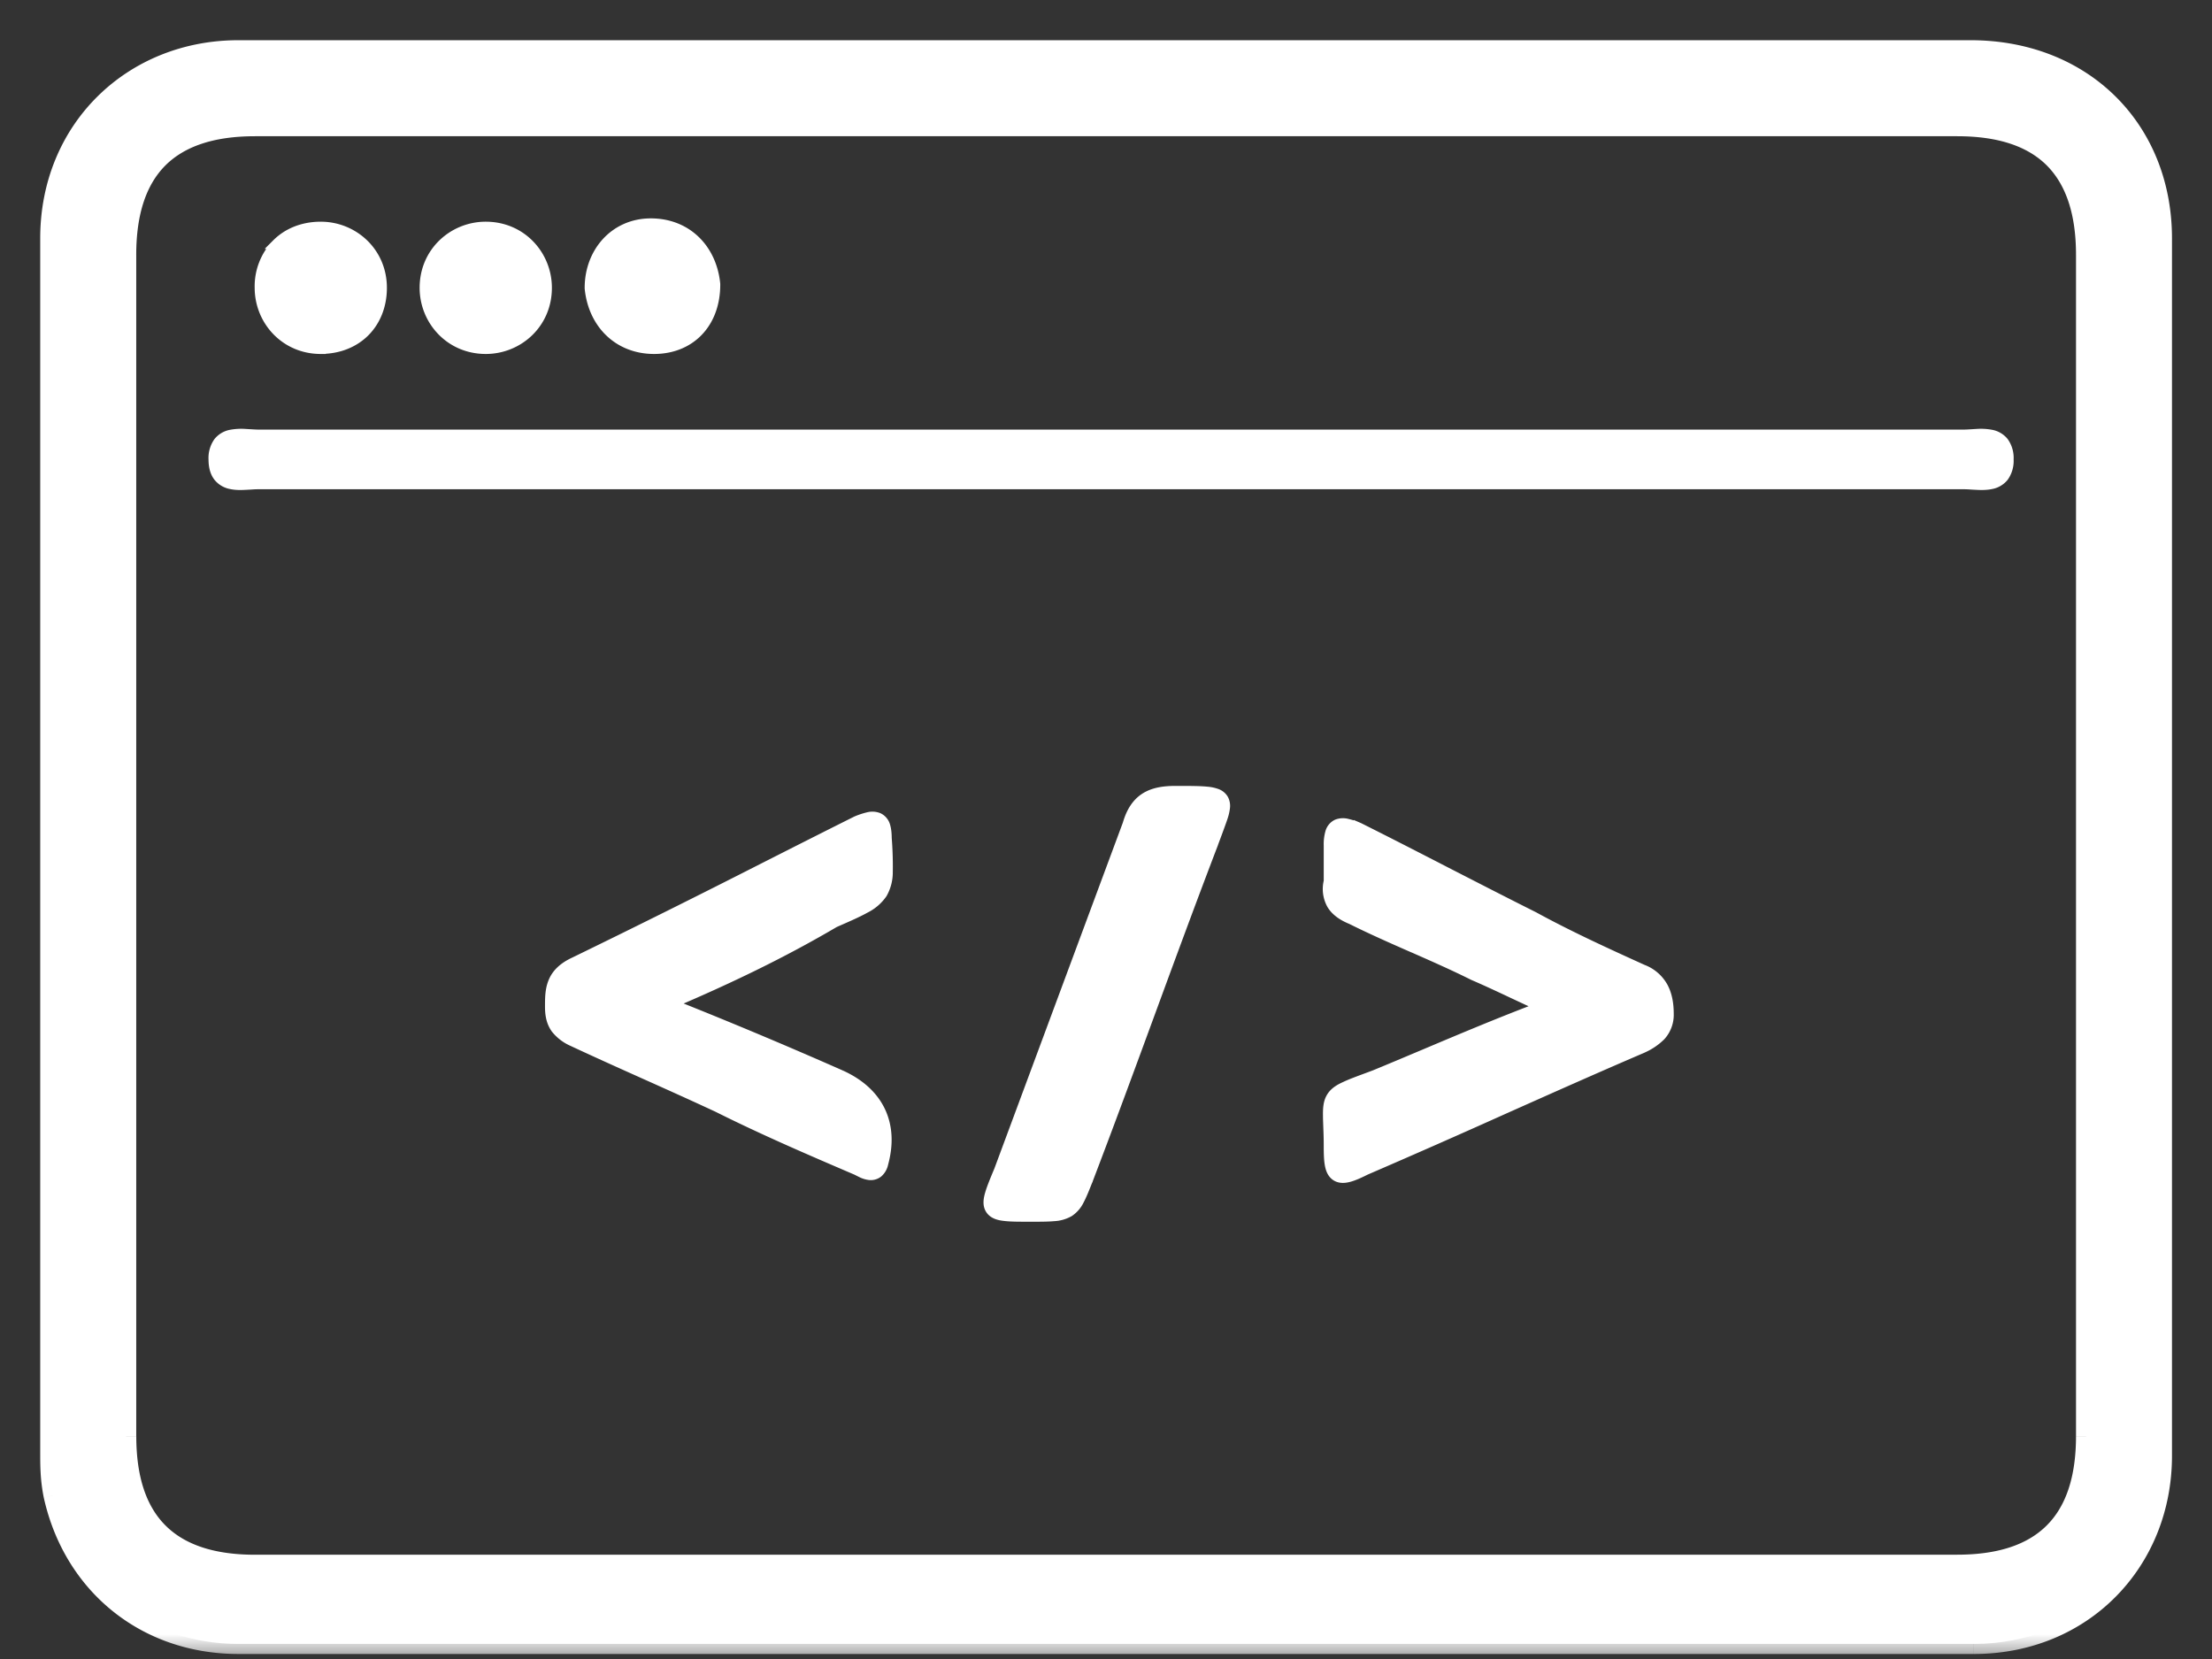 <svg width="44" height="33" fill="none" xmlns="http://www.w3.org/2000/svg"><rect width="100%" height="100%" fill="#333333" stroke="none"/><mask id="path-1-outside-1_202_288" maskUnits="userSpaceOnUse" x="0" y="0" width="44" height="33" fill="#000"><path fill="#fff" d="M0 0h44v33H0z"/><path d="M22.002 32.7H4.741c-1.838 0-3.282-1.181-3.675-2.953C1 29.418 1 29.156 1 28.893V4.741C1 2.575 2.64 1 4.741 1h34.456c2.232 0 3.807 1.575 3.807 3.741v24.218c0 2.1-1.575 3.741-3.74 3.741H22.001zm0-1.575h16.933c1.706 0 2.56-.853 2.56-2.56V5.07c0-1.706-.854-2.56-2.56-2.56H5.069c-1.706 0-2.56.854-2.56 2.56v23.496c0 1.707.854 2.56 2.56 2.56h16.933z"/></mask><path d="M22.002 32.7H4.741c-1.838 0-3.282-1.181-3.675-2.953C1 29.418 1 29.156 1 28.893V4.741C1 2.575 2.64 1 4.741 1h34.456c2.232 0 3.807 1.575 3.807 3.741v24.218c0 2.1-1.575 3.741-3.74 3.741H22.001zm0-1.575h16.933c1.706 0 2.56-.853 2.56-2.56V5.07c0-1.706-.854-2.56-2.56-2.56H5.069c-1.706 0-2.56.854-2.56 2.56v23.496c0 1.707.854 2.56 2.56 2.56h16.933z" fill="#fff"/><path d="M1.066 29.747l-.197.039.001.004.196-.043zM39.263 32.7v.2-.2zm-17.26-.2H4.74v.4h17.262v-.4zm-17.262 0c-1.743 0-3.106-1.115-3.48-2.797l-.39.087c.413 1.862 1.937 3.11 3.87 3.11v-.4zm-3.48-2.793a3.845 3.845 0 01-.061-.814H.8c0 .263 0 .543.07.893l.392-.079zm-.061-.814V4.74H.8v24.153h.4zm0-24.152C1.2 2.688 2.749 1.2 4.741 1.2V.8C2.533.8.8 2.462.8 4.741h.4zM4.741 1.2h34.456V.8H4.741v.4zm34.456 0c2.124 0 3.607 1.488 3.607 3.541h.4C43.204 2.462 41.537.8 39.197.8v.4zm3.607 3.541v24.218h.4V4.74h-.4zm0 24.218c0 1.992-1.488 3.541-3.54 3.541v.4c2.278 0 3.94-1.733 3.94-3.941h-.4zm-3.54 3.541H22.001v.4h17.262v-.4zm-17.262-1.175h16.933v-.4H22.002v.4zm16.933 0c.884 0 1.584-.221 2.061-.699.477-.477.699-1.177.699-2.06h-.4c0 .822-.206 1.402-.582 1.777-.376.376-.956.582-1.778.582v.4zm2.76-2.76V5.068h-.4v23.497h.4zm0-23.496c0-.884-.221-1.584-.699-2.061-.477-.477-1.177-.698-2.061-.698v.4c.822 0 1.402.205 1.778.58.376.377.582.957.582 1.78h.4zm-2.76-2.76H5.069v.4h33.866v-.4zm-33.866 0c-.884 0-1.584.222-2.061.699-.477.477-.698 1.177-.698 2.061h.4c0-.822.205-1.402.58-1.778.377-.376.957-.581 1.78-.581v-.4zM2.31 5.07v23.495h.4V5.068h-.4zm0 23.496c0 .884.222 1.584.699 2.061.477.478 1.177.699 2.061.699v-.4c-.822 0-1.402-.206-1.778-.582-.376-.375-.581-.955-.581-1.778h-.4zm2.76 2.76h16.932v-.4H5.07v.4z" fill="#fff" mask="url(#path-1-outside-1_202_288)"/><path d="M5.135 9.632h33.932c.05 0 .102.003.158.007l.099.005c.09.005.19.005.28-.014a.417.417 0 00.252-.147.544.544 0 00.098-.345.544.544 0 00-.098-.344.417.417 0 00-.252-.147 1.134 1.134 0 00-.28-.015 6.19 6.19 0 00-.099.006c-.056.003-.107.007-.158.007H5.135c-.05 0-.103-.004-.159-.007l-.098-.006a1.134 1.134 0 00-.28.015.417.417 0 00-.252.147.544.544 0 00-.098.344c0 .145.031.26.098.345a.418.418 0 00.252.147c.09.02.19.019.28.014l.098-.005c.056-.004.108-.007.16-.007zM29.307 19.4h0l.006.003c.244.105.503.226.781.357.181.085.37.173.57.264-.807.304-1.587.633-2.338.95-.332.14-.659.278-.98.41l-.15.056c-.183.068-.325.12-.43.17-.135.06-.233.125-.29.228-.056.1-.062.22-.06.36 0 .056.003.115.005.181.004.112.01.243.01.41 0 .148.003.27.019.364.015.091.045.182.121.235.078.055.174.047.262.024.09-.024.2-.073.33-.138a201.27 201.27 0 002.754-1.214h0c.92-.41 1.838-.82 2.756-1.213h0l.005-.003a1.19 1.19 0 00.357-.243.62.62 0 00.158-.437c0-.207-.035-.39-.12-.541a.77.77 0 00-.4-.338c-.722-.328-1.44-.655-2.158-1.046h0l-.003-.002c-.59-.295-1.163-.59-1.738-.885h0c-.574-.296-1.149-.591-1.74-.887h0l-.007-.003a1.434 1.434 0 00-.227-.075.33.33 0 00-.204.01.254.254 0 00-.135.164.847.847 0 00-.03.256v.713a.632.632 0 00.063.465c.08.13.216.223.389.293.395.197.805.378 1.213.557h.002c.41.181.818.36 1.21.556zm-12.581 1.986h0a97.688 97.688 0 00-3.388-1.421c1.158-.494 2.21-.997 3.261-1.615.258-.113.459-.2.61-.285a.893.893 0 00.34-.292.855.855 0 00.11-.43 7.055 7.055 0 00-.02-.657l-.001-.003c0-.1-.009-.186-.03-.254a.254.254 0 00-.136-.162.331.331 0 00-.204-.011 1.443 1.443 0 00-.227.075h0l-.007.003c-.609.304-1.224.616-1.844.93a229.187 229.187 0 01-3.799 1.891h0-.001c-.215.108-.334.24-.393.4-.056.148-.056.311-.056.468v.01c0 .178.036.315.118.428a.87.87 0 00.331.252h0l.002.001c.493.23.97.444 1.445.657h0c.476.213.95.426 1.442.655.92.46 1.84.855 2.757 1.248l.028.014.08.04a.484.484 0 00.145.044.233.233 0 00.175-.046.328.328 0 00.105-.184c.103-.378.088-.73-.055-1.035-.144-.305-.41-.55-.788-.721zm7.403-4.599h0v-.002l.095-.255c.04-.11.075-.203.1-.28a.9.9 0 00.042-.184.28.28 0 00-.03-.168.258.258 0 00-.136-.11.74.74 0 00-.191-.04c-.145-.015-.35-.015-.622-.015h-.008c-.237 0-.44.033-.604.139-.165.107-.274.278-.344.52l-2.557 6.885-.002.005c-.08.191-.143.343-.177.459-.033.11-.053.226.008.317.061.092.176.119.29.13.12.014.285.014.492.014h.012c.192 0 .344 0 .463-.011a.677.677 0 00.307-.087.578.578 0 00.199-.232c.052-.097.103-.225.166-.384l.003-.006h0v-.001c.427-1.116.837-2.232 1.247-3.348h0c.41-1.116.82-2.23 1.247-3.346zM6.381 6.94c.352 0 .657-.123.875-.34.217-.218.34-.523.34-.875 0-.715-.573-1.215-1.215-1.215-.352 0-.657.123-.874.34a1.214 1.214 0 00-.341.875c0 .642.5 1.216 1.215 1.216zm4.497-1.215c0-.642-.5-1.215-1.216-1.215-.641 0-1.215.5-1.215 1.215 0 .642.5 1.216 1.216 1.216.642 0 1.215-.5 1.215-1.216zm.852 0h0v.01c.07.702.569 1.206 1.281 1.206.353 0 .659-.124.876-.35.218-.227.34-.549.34-.931h0v-.01c-.07-.702-.569-1.206-1.281-1.206-.72 0-1.216.577-1.216 1.281z" fill="#fff" stroke="#fff" stroke-width=".2"/></svg>